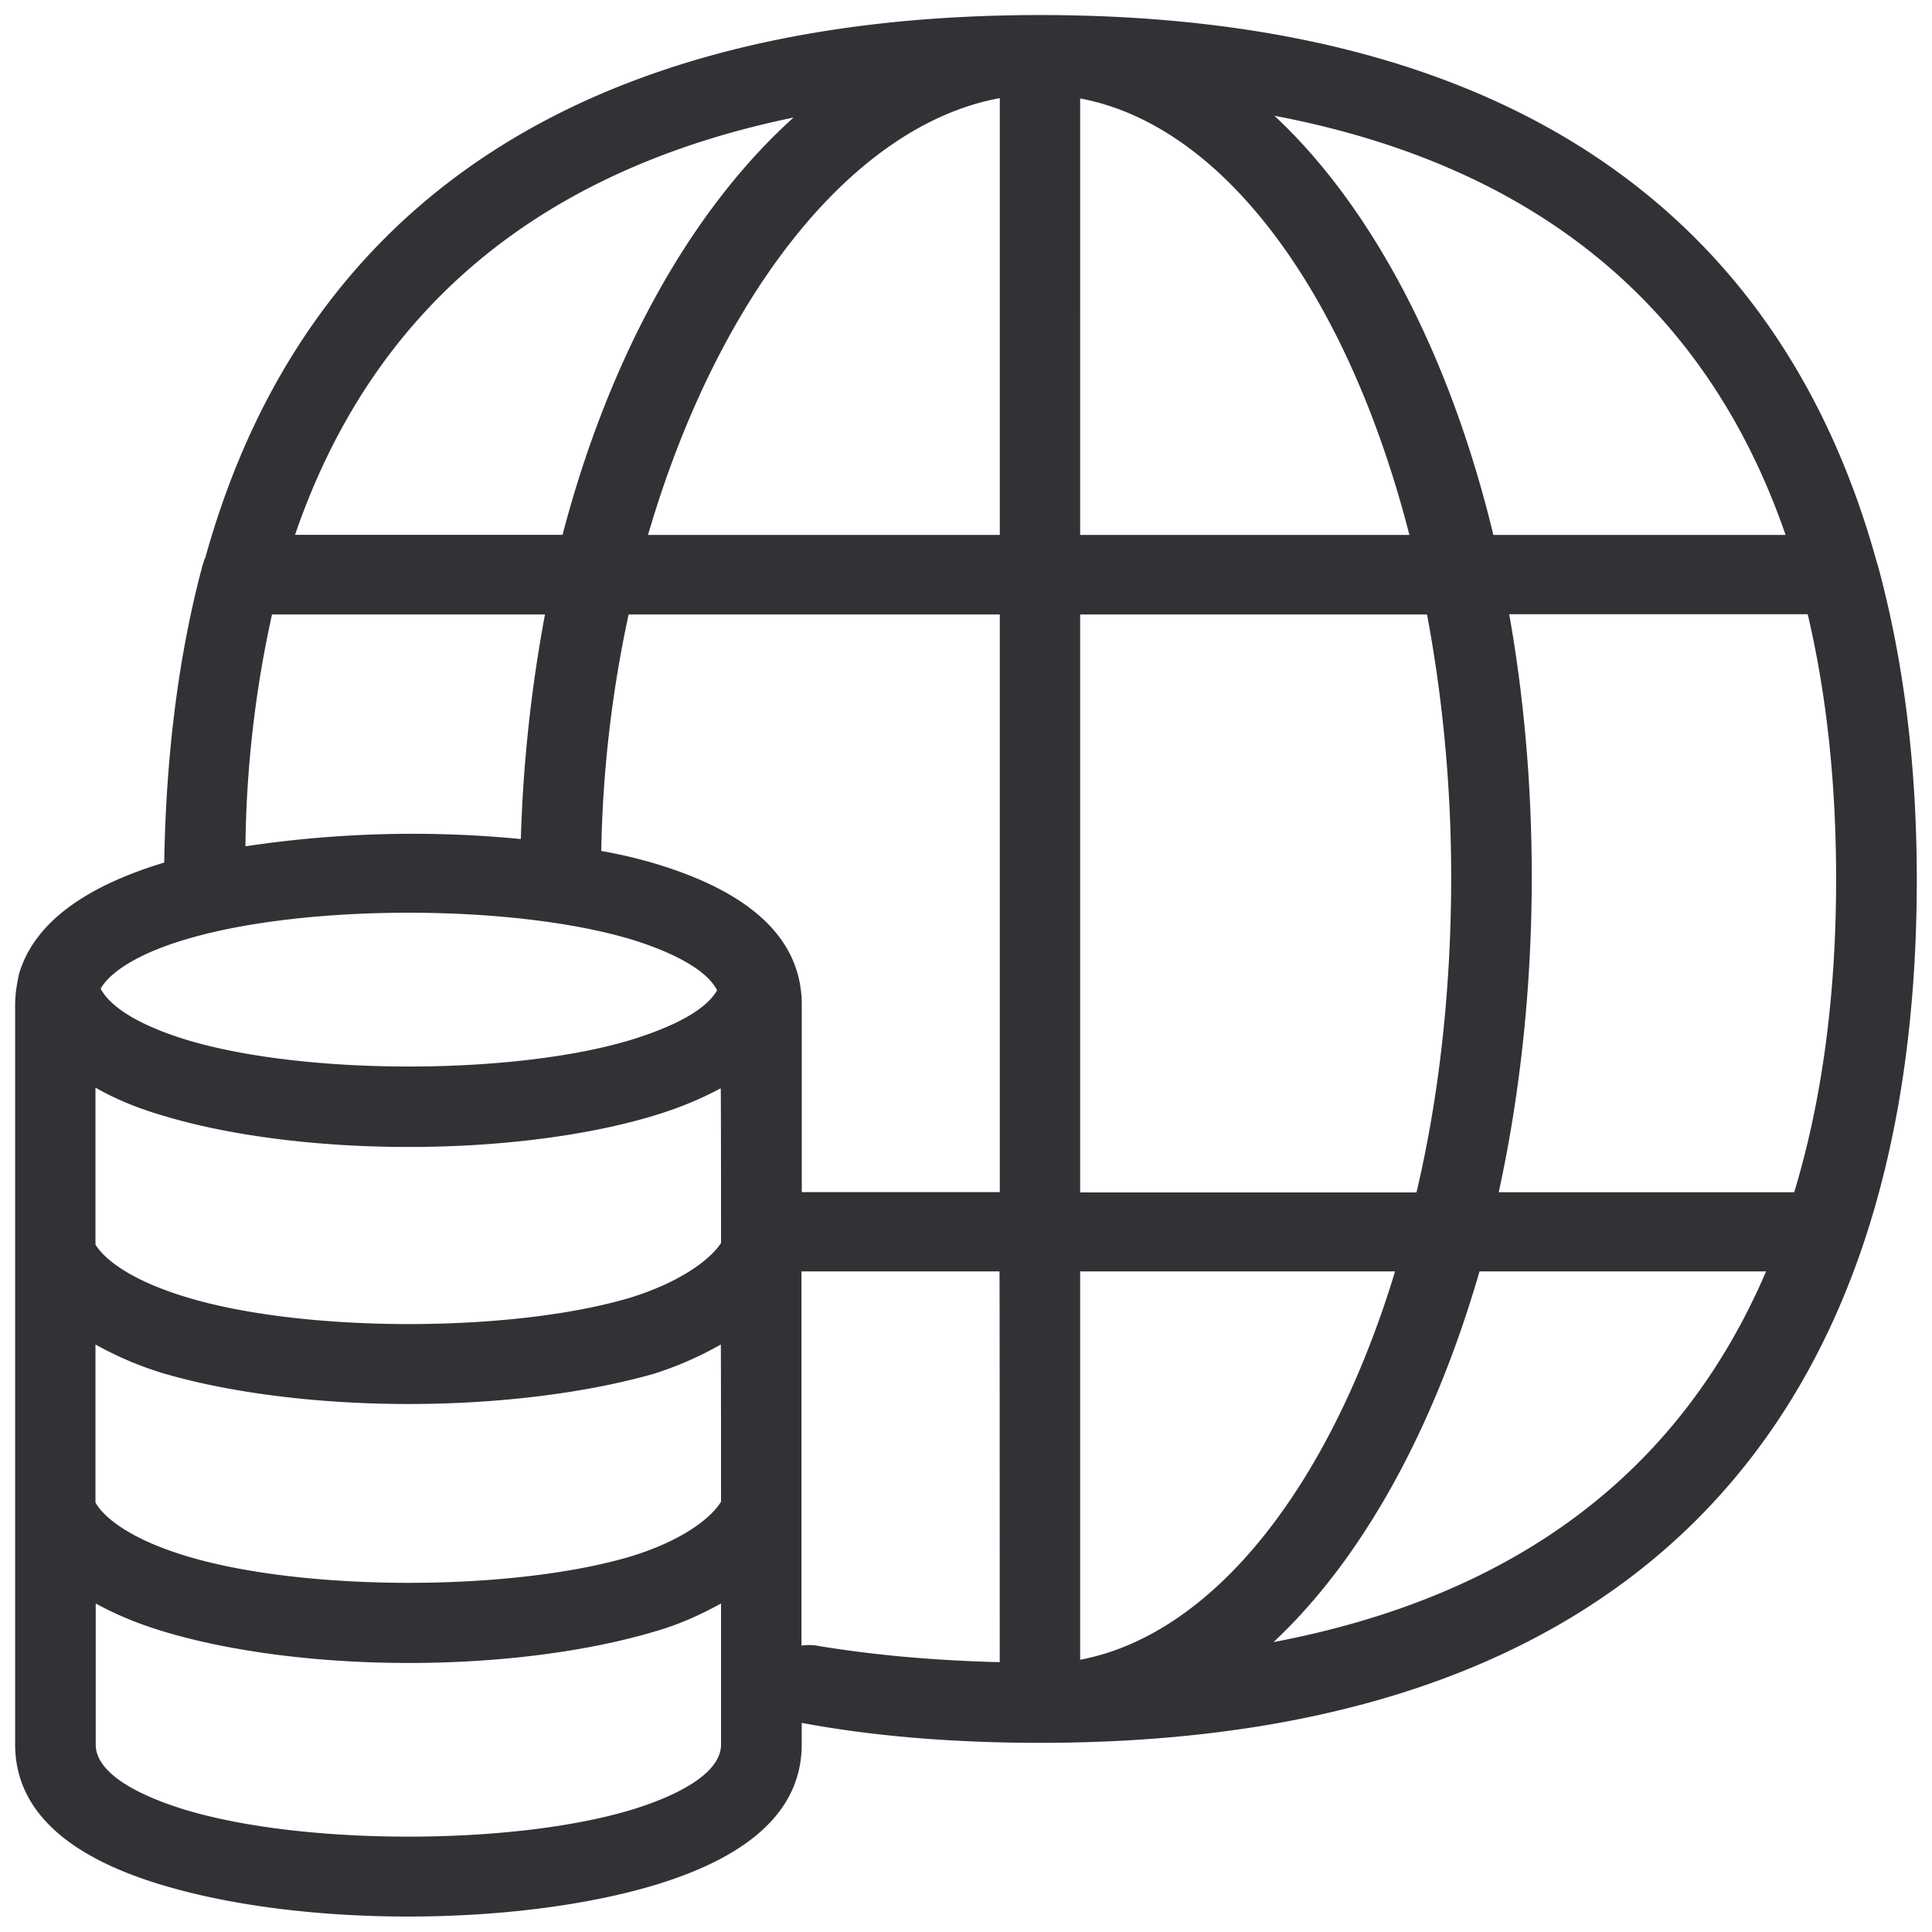<svg width="24" height="24" viewBox="0 0 24 24" xmlns="http://www.w3.org/2000/svg"><path d="M22.288 14.81h-3.67c.262-1.204.41-2.525.41-3.917 0-1.142-.098-2.238-.28-3.263h3.708c.232.984.353 2.08.353 3.294 0 1.458-.178 2.753-.52 3.885zm-6.47 5.59c1.099-1.026 1.99-2.633 2.561-4.606h3.56c-1.07 2.494-3.11 4.034-6.121 4.605zm-2.4.218v-4.824h3.912c-.803 2.646-2.242 4.508-3.912 4.824zm0-12.985h4.309c.192 1.025.3 2.118.3 3.264 0 1.388-.149 2.722-.431 3.916h-4.178v-7.18zm0-6.41c1.801.336 3.33 2.454 4.09 5.422h-4.09V1.223zm8.763 5.422h-3.63c-.542-2.25-1.513-4.081-2.72-5.207 3.237.615 5.368 2.36 6.35 5.207zm-9.762 0H8.05c.851-2.918 2.512-5.086 4.37-5.426v5.426zm0 8.164H9.96v-2.326c0-.81-.619-1.401-1.852-1.764a6.054 6.054 0 00-.639-.148 15.14 15.14 0 01.34-2.938h4.611v7.176zm0 5.839c-.8-.02-1.57-.087-2.272-.205a.61.61 0 00-.191 0v-4.649h2.46c.003 0 .003 4.854.003 4.854zm-3.462-5.207c-.14.215-.52.491-1.13.68-1.468.436-4.03.436-5.488 0-.693-.206-1.032-.465-1.153-.66v-1.95c.242.139.52.256.86.354.82.245 1.9.383 3.029.383 1.13 0 2.208-.138 3.028-.383.34-.101.612-.219.85-.346.004 0 .004 1.922.004 1.922zm0 3.214c-.127.205-.48.484-1.13.682-1.471.434-4.03.434-5.488 0-.693-.205-1.042-.474-1.153-.672v-1.963c.249.138.53.265.86.363.82.238 1.9.376 3.029.376 1.13 0 2.208-.138 3.039-.373a4.28 4.28 0 00.84-.366c.003 0 .003 1.953.003 1.953zm0 3.015c0 .413-.709.692-1.14.82-1.468.434-4.02.434-5.488 0-.43-.128-1.14-.403-1.14-.82v-1.751c.249.137.531.255.86.353.82.245 1.9.386 3.03.386 1.129 0 2.208-.141 3.038-.386.313-.088.592-.216.84-.353v1.75zM2.33 11.663c1.469-.433 4.02-.433 5.489 0 .36.108.93.326 1.089.639-.09.158-.34.393-1.09.622-1.458.433-4.02.433-5.478 0-.592-.179-.962-.404-1.09-.642.128-.222.498-.45 1.08-.619zm1.048-4.03H6.77a18.064 18.064 0 00-.3 2.79c-1.139-.111-2.288-.08-3.421.09.01-.97.121-1.936.33-2.88zM9.858 1.46c-1.27 1.143-2.289 2.965-2.87 5.184H3.665C4.628 3.835 6.71 2.11 9.858 1.46zm13.462 5.54c-.01-.02-.01-.04-.02-.067C22.06 2.507 18.54.187 12.92.187 7.3.188 3.777 2.507 2.55 6.93c-.02.03-.02.06-.03.078-.299 1.112-.457 2.346-.48 3.707-1.012.306-1.62.767-1.802 1.378-.03.131-.05.263-.05.39v9.187c0 .8.621 1.391 1.852 1.754.83.246 1.899.384 3.028.384 1.13 0 2.212-.138 3.042-.384 1.23-.366 1.849-.954 1.849-1.754v-.266h.01c.9.168 1.9.246 2.951.246 7.12 0 10.891-3.708 10.891-10.726 0-1.456-.171-2.757-.49-3.923z" fill="#313235" fill-rule="nonzero"/></svg>